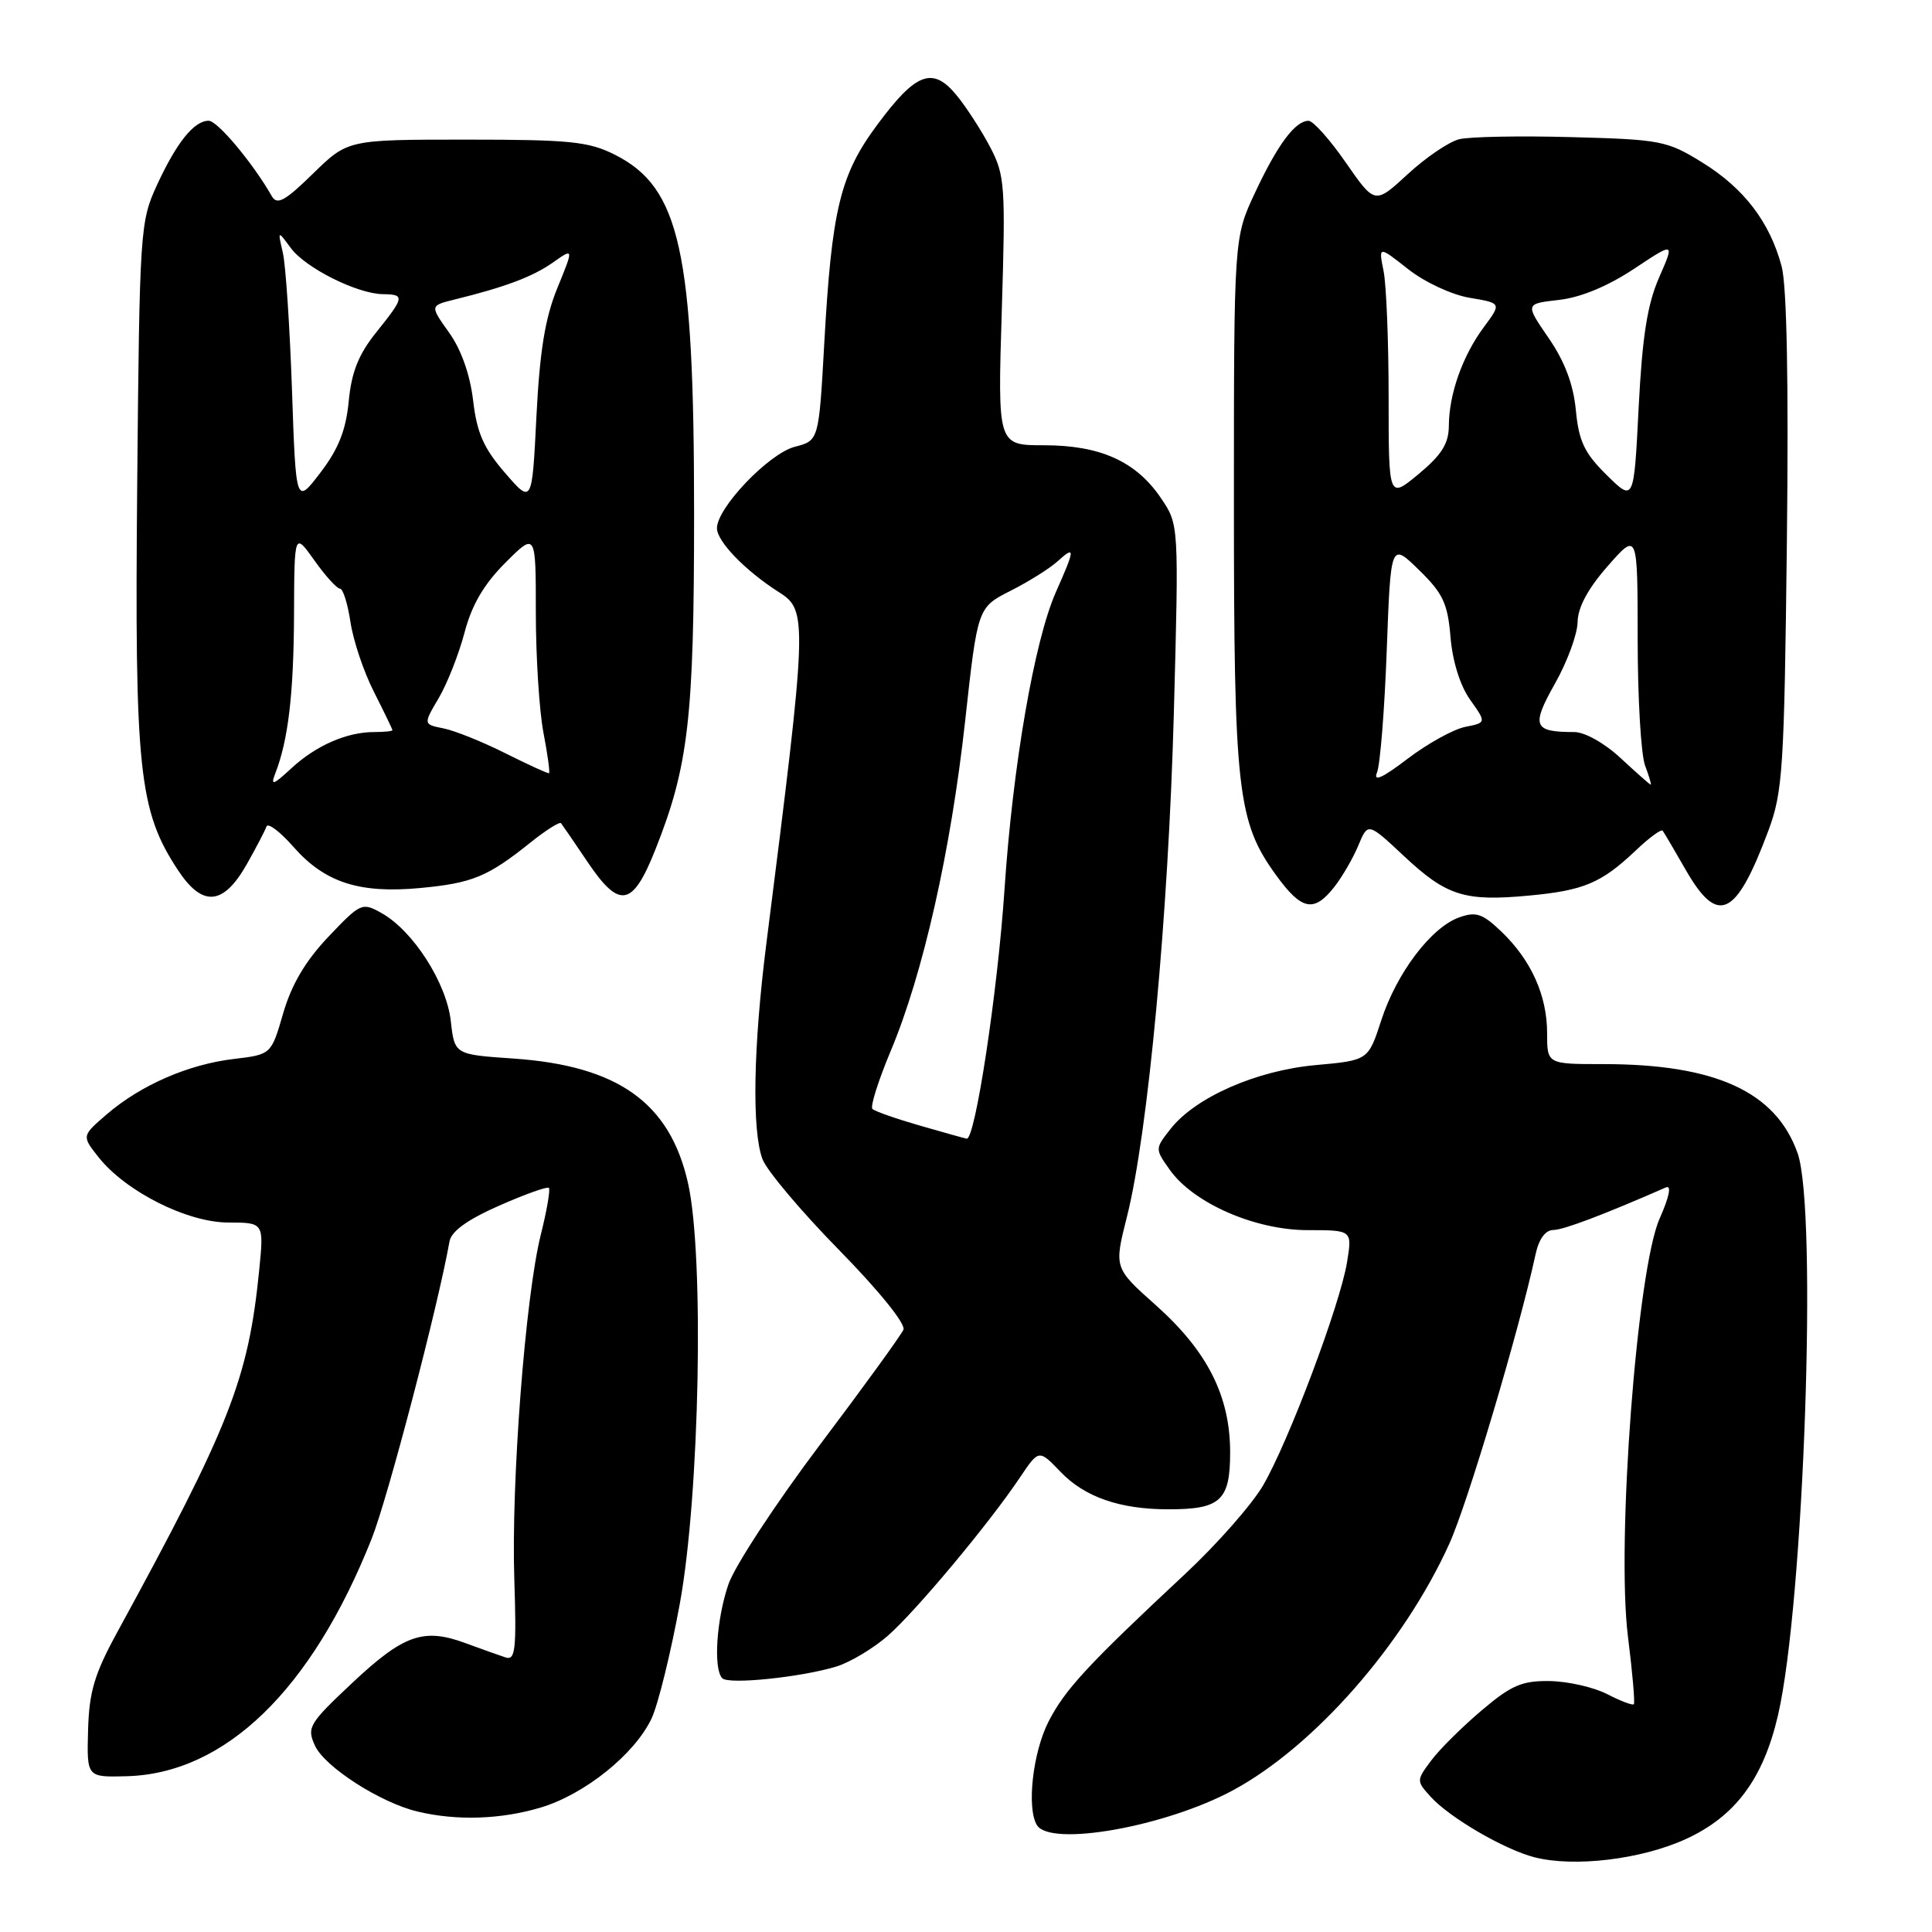 <?xml version="1.0" encoding="UTF-8" standalone="no"?>
<!DOCTYPE svg PUBLIC "-//W3C//DTD SVG 1.1//EN" "http://www.w3.org/Graphics/SVG/1.1/DTD/svg11.dtd" >
<svg xmlns="http://www.w3.org/2000/svg" xmlns:xlink="http://www.w3.org/1999/xlink" version="1.1" viewBox="0 0 256 256">
 <g >
 <path fill="currentColor"
d=" M 223.37 243.69 C 229.93 240.69 233.63 235.72 235.59 227.30 C 239.03 212.48 240.85 160.32 238.19 152.80 C 235.31 144.66 227.32 141.00 212.45 141.00 C 205.00 141.00 205.00 141.00 205.00 136.90 C 205.00 131.91 202.89 127.23 198.95 123.45 C 196.44 121.05 195.59 120.76 193.35 121.56 C 189.64 122.88 185.07 128.91 183.03 135.18 C 181.30 140.50 181.30 140.50 174.35 141.13 C 166.48 141.84 158.41 145.39 155.11 149.58 C 153.03 152.23 153.03 152.23 155.02 155.03 C 158.16 159.44 166.32 163.00 173.28 163.00 C 179.18 163.00 179.18 163.00 178.49 167.25 C 177.57 172.89 170.72 191.09 167.35 196.85 C 165.87 199.37 161.27 204.60 157.13 208.47 C 144.11 220.62 141.11 223.87 138.93 228.13 C 136.84 232.24 136.02 239.60 137.40 241.84 C 139.20 244.76 154.44 242.04 163.38 237.22 C 174.14 231.41 185.99 217.91 192.04 204.56 C 194.46 199.23 201.24 176.46 203.46 166.25 C 203.90 164.18 204.76 162.99 205.83 162.98 C 207.20 162.96 212.50 160.95 220.74 157.34 C 221.51 157.00 221.20 158.56 219.90 161.49 C 216.90 168.27 214.17 204.45 215.71 216.84 C 216.31 221.60 216.66 225.65 216.49 225.82 C 216.32 226.00 214.74 225.40 212.96 224.48 C 211.19 223.57 207.77 222.79 205.37 222.75 C 201.67 222.69 200.26 223.30 196.31 226.65 C 193.74 228.83 190.73 231.81 189.64 233.28 C 187.67 235.92 187.67 235.98 189.57 238.08 C 192.08 240.85 199.32 245.07 203.33 246.10 C 208.60 247.45 217.49 246.38 223.37 243.69 Z  M 71.61 239.52 C 77.43 237.79 84.08 232.47 86.33 227.72 C 87.20 225.88 88.89 219.00 90.09 212.44 C 92.72 197.98 93.33 166.32 91.16 156.74 C 88.75 146.10 81.88 141.21 67.99 140.26 C 60.23 139.73 60.23 139.73 59.73 135.27 C 59.16 130.23 54.75 123.35 50.58 121.00 C 47.98 119.54 47.80 119.62 43.52 124.12 C 40.48 127.32 38.64 130.44 37.53 134.24 C 35.94 139.73 35.94 139.73 30.97 140.32 C 24.97 141.03 18.67 143.77 14.16 147.64 C 10.83 150.51 10.83 150.51 13.02 153.29 C 16.60 157.85 24.78 161.98 30.23 161.99 C 34.97 162.00 34.97 162.00 34.35 168.25 C 32.91 182.71 30.48 188.91 15.54 216.27 C 12.51 221.81 11.81 224.17 11.67 229.27 C 11.50 235.50 11.50 235.50 16.76 235.36 C 29.83 235.02 41.27 223.95 49.24 203.91 C 51.37 198.57 58.05 173.04 59.56 164.50 C 59.80 163.15 61.93 161.61 66.13 159.76 C 69.55 158.25 72.52 157.19 72.73 157.40 C 72.94 157.61 72.46 160.42 71.65 163.64 C 69.61 171.84 67.72 196.42 68.15 209.30 C 68.45 218.56 68.29 220.04 67.00 219.62 C 66.17 219.35 63.78 218.50 61.67 217.72 C 56.12 215.67 53.48 216.60 46.66 223.01 C 40.94 228.38 40.63 228.90 41.73 231.30 C 43.01 234.12 50.40 238.87 55.33 240.04 C 60.52 241.28 66.33 241.09 71.61 239.52 Z  M 110.84 220.82 C 112.67 220.25 115.74 218.41 117.66 216.73 C 121.40 213.44 131.06 201.88 135.15 195.77 C 137.66 192.04 137.66 192.04 140.52 195.02 C 143.73 198.37 148.38 199.99 154.82 199.99 C 161.73 200.00 163.00 198.83 163.00 192.45 C 163.00 185.00 160.00 179.06 153.18 172.97 C 147.61 168.01 147.61 168.01 149.32 161.25 C 152.12 150.17 154.82 121.15 155.54 94.50 C 156.21 69.50 156.21 69.50 153.83 66.00 C 150.54 61.14 145.80 59.00 138.34 59.00 C 132.19 59.00 132.19 59.00 132.74 41.24 C 133.25 24.58 133.16 23.23 131.20 19.49 C 130.05 17.30 128.05 14.20 126.75 12.62 C 123.58 8.77 121.38 9.59 116.22 16.56 C 111.32 23.17 110.21 27.75 109.22 45.49 C 108.50 58.38 108.50 58.38 105.32 59.20 C 101.88 60.09 95.00 67.28 95.00 69.99 C 95.00 71.75 98.80 75.67 103.25 78.49 C 107.04 80.89 106.99 82.14 101.55 125.00 C 99.81 138.71 99.61 149.84 101.04 153.61 C 101.62 155.12 106.17 160.53 111.17 165.62 C 116.47 171.03 120.03 175.43 119.71 176.19 C 119.40 176.91 114.41 183.80 108.60 191.50 C 102.80 199.20 97.36 207.49 96.52 209.93 C 94.93 214.57 94.50 221.16 95.71 222.38 C 96.57 223.24 106.20 222.24 110.84 220.82 Z  M 176.79 117.54 C 177.85 116.19 179.29 113.71 179.99 112.02 C 181.26 108.97 181.26 108.97 186.04 113.44 C 191.68 118.72 194.06 119.47 202.60 118.67 C 209.87 117.99 212.17 117.02 216.74 112.70 C 218.51 111.01 220.12 109.83 220.31 110.07 C 220.49 110.31 221.87 112.64 223.36 115.25 C 227.63 122.70 230.02 121.57 234.31 110.09 C 236.23 104.93 236.42 101.97 236.77 71.87 C 237.01 50.66 236.77 37.86 236.07 35.27 C 234.50 29.41 231.08 24.94 225.56 21.53 C 220.91 18.65 220.05 18.48 208.24 18.17 C 201.40 17.98 194.70 18.11 193.34 18.45 C 191.99 18.79 188.92 20.87 186.53 23.08 C 182.18 27.09 182.18 27.09 178.34 21.56 C 176.23 18.51 174.01 16.02 173.40 16.01 C 171.64 15.99 169.29 19.14 166.30 25.53 C 163.50 31.50 163.50 31.50 163.50 66.50 C 163.50 104.86 163.95 108.88 169.10 115.98 C 172.47 120.63 174.10 120.96 176.79 117.54 Z  M 32.71 114.50 C 33.95 112.30 35.12 110.06 35.31 109.52 C 35.50 108.98 37.10 110.19 38.88 112.21 C 43.03 116.93 47.59 118.42 55.65 117.67 C 62.58 117.02 64.62 116.18 70.25 111.67 C 72.31 110.02 74.15 108.85 74.34 109.08 C 74.52 109.31 76.14 111.66 77.92 114.31 C 82.10 120.48 83.83 120.15 86.83 112.60 C 91.24 101.50 91.97 95.16 91.97 68.00 C 91.97 33.26 90.11 24.85 81.47 20.50 C 78.00 18.75 75.51 18.50 61.79 18.50 C 46.09 18.50 46.09 18.50 41.48 23.00 C 37.76 26.64 36.72 27.21 36.02 26.00 C 33.50 21.59 28.82 16.00 27.65 16.00 C 25.71 16.00 23.40 18.88 20.79 24.54 C 18.57 29.36 18.49 30.50 18.18 64.21 C 17.83 102.16 18.39 107.43 23.59 115.31 C 26.84 120.24 29.60 119.99 32.71 114.50 Z  M 121.83 149.13 C 118.71 148.23 115.91 147.25 115.60 146.94 C 115.29 146.63 116.38 143.19 118.01 139.29 C 122.31 129.07 126.00 112.71 127.89 95.50 C 129.54 80.50 129.54 80.50 133.89 78.29 C 136.29 77.08 139.09 75.32 140.12 74.39 C 142.50 72.24 142.48 72.67 139.90 78.48 C 137.06 84.92 134.20 101.43 133.10 117.88 C 132.19 131.46 129.20 151.11 128.09 150.88 C 127.76 150.82 124.95 150.03 121.83 149.13 Z  M 182.46 102.36 C 182.88 101.34 183.46 94.06 183.75 86.18 C 184.28 71.87 184.28 71.87 188.02 75.52 C 191.21 78.63 191.83 79.96 192.20 84.43 C 192.47 87.64 193.48 90.87 194.80 92.72 C 196.96 95.76 196.96 95.76 194.13 96.32 C 192.57 96.64 189.14 98.54 186.50 100.55 C 183.16 103.10 181.93 103.65 182.46 102.36 Z  M 214.76 100.47 C 212.63 98.48 209.99 97.00 208.60 97.00 C 203.17 97.00 202.86 96.22 206.04 90.58 C 207.67 87.70 209.02 84.02 209.04 82.42 C 209.07 80.48 210.42 77.98 213.04 75.00 C 216.99 70.50 216.99 70.50 217.00 84.68 C 217.00 92.49 217.44 100.02 217.98 101.43 C 218.51 102.85 218.85 103.99 218.73 103.97 C 218.60 103.96 216.82 102.38 214.76 100.47 Z  M 212.90 62.95 C 209.95 60.04 209.20 58.48 208.81 54.36 C 208.48 50.93 207.34 47.90 205.20 44.79 C 202.08 40.25 202.08 40.25 206.57 39.74 C 209.44 39.42 213.03 37.93 216.49 35.64 C 221.91 32.04 221.91 32.04 219.84 36.77 C 218.28 40.33 217.61 44.59 217.13 54.00 C 216.50 66.50 216.50 66.50 212.90 62.95 Z  M 184.00 52.68 C 184.00 45.29 183.70 37.75 183.33 35.91 C 182.66 32.57 182.66 32.57 186.58 35.66 C 188.78 37.39 192.36 39.06 194.74 39.46 C 198.97 40.17 198.97 40.17 196.62 43.34 C 193.80 47.14 192.01 52.19 191.98 56.40 C 191.97 58.78 191.04 60.26 187.98 62.81 C 184.00 66.11 184.00 66.11 184.00 52.68 Z  M 36.47 102.50 C 38.19 98.09 38.91 91.98 38.96 81.51 C 39.00 70.52 39.00 70.52 41.66 74.26 C 43.12 76.32 44.65 78.00 45.05 78.00 C 45.45 78.00 46.07 79.99 46.44 82.43 C 46.80 84.87 48.20 89.03 49.55 91.68 C 50.89 94.33 51.99 96.61 52.00 96.75 C 52.00 96.89 50.90 97.00 49.57 97.00 C 45.95 97.00 41.86 98.79 38.60 101.81 C 36.19 104.04 35.82 104.16 36.47 102.50 Z  M 67.00 99.83 C 63.98 98.31 60.28 96.82 58.79 96.52 C 56.08 95.98 56.08 95.98 58.12 92.52 C 59.25 90.61 60.79 86.70 61.55 83.83 C 62.51 80.16 64.12 77.41 66.96 74.57 C 71.00 70.53 71.00 70.53 71.00 81.13 C 71.00 86.96 71.45 94.11 72.00 97.03 C 72.56 99.94 72.89 102.38 72.75 102.45 C 72.61 102.53 70.03 101.34 67.00 99.83 Z  M 38.69 51.69 C 38.40 43.33 37.86 35.15 37.48 33.50 C 36.79 30.50 36.79 30.50 38.53 32.86 C 40.48 35.51 47.34 38.94 50.75 38.98 C 53.67 39.01 53.60 39.37 49.86 44.03 C 47.52 46.94 46.58 49.28 46.21 53.15 C 45.84 57.00 44.86 59.48 42.46 62.62 C 39.21 66.88 39.21 66.88 38.69 51.69 Z  M 66.91 62.65 C 64.08 59.38 63.19 57.35 62.69 53.06 C 62.28 49.62 61.11 46.31 59.50 44.06 C 56.96 40.50 56.96 40.50 60.23 39.69 C 66.97 38.03 70.58 36.67 73.27 34.78 C 76.03 32.84 76.03 32.84 73.85 38.17 C 72.23 42.13 71.52 46.49 71.08 55.15 C 70.50 66.80 70.50 66.80 66.91 62.65 Z "/>
</g>
</svg>